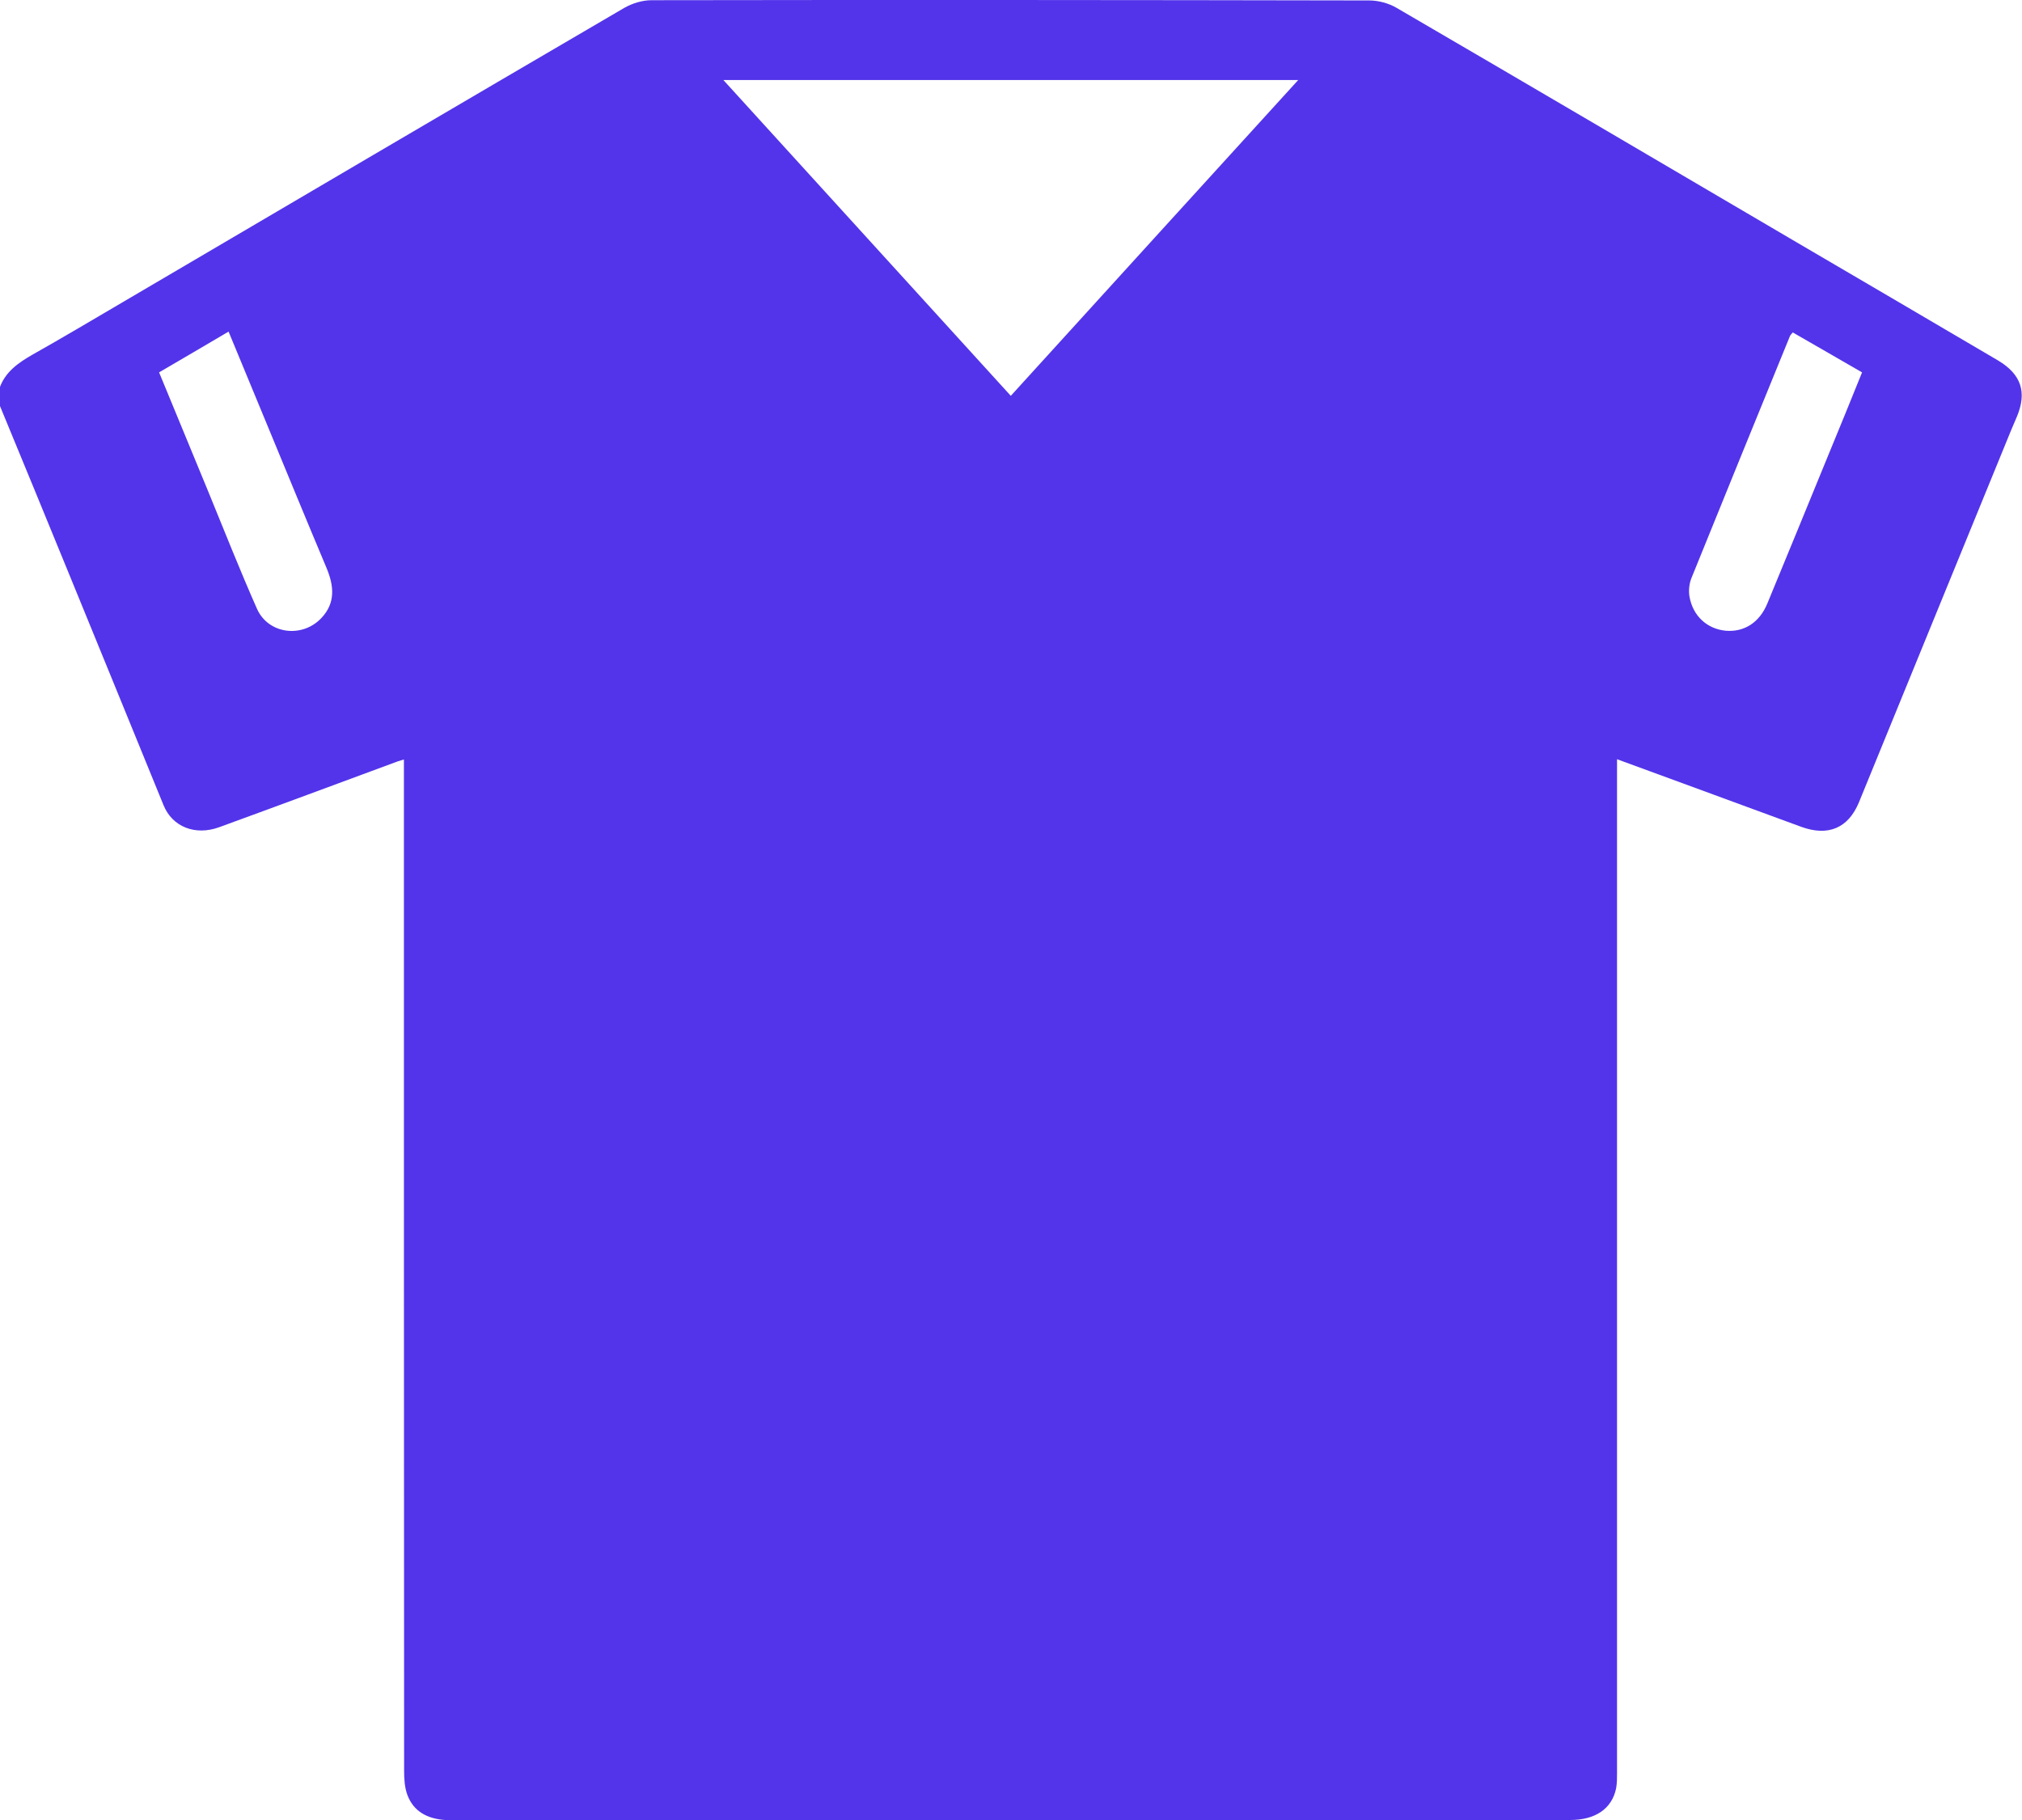 <svg width="50" height="45" viewBox="0 0 50 45" fill="none" xmlns="http://www.w3.org/2000/svg">
<path id="Vector" d="M49.41 8.914C47.752 7.938 46.095 6.968 44.437 5.997C41.139 4.061 37.84 2.12 34.536 0.195C34.342 0.081 34.087 0.011 33.86 0.011C27.944 6.5082e-07 22.029 -0.005 16.114 0.005C15.886 0.005 15.637 0.081 15.437 0.195C11.307 2.608 7.177 5.037 3.052 7.461C2.304 7.9 1.556 8.345 0.796 8.773C0.447 8.974 0.131 9.196 -0.008 9.587C-0.008 9.733 -0.008 9.874 -0.008 10.021C0.563 11.403 1.134 12.791 1.7 14.174C2.487 16.088 3.263 18.002 4.045 19.911C4.261 20.442 4.826 20.67 5.42 20.453C6.894 19.916 8.363 19.369 9.833 18.826C9.866 18.816 9.899 18.805 9.988 18.778C9.988 18.919 9.988 19.038 9.988 19.157C9.988 27.361 9.988 35.571 9.993 43.775C9.993 43.981 10.004 44.197 10.076 44.387C10.232 44.794 10.57 44.968 11.002 45C11.058 45.005 11.113 45 11.169 45C20.388 45 29.607 45 38.827 45C39.448 45 39.858 44.724 39.963 44.219C39.986 44.094 39.986 43.97 39.986 43.84C39.986 39.48 39.986 35.126 39.986 30.766C39.986 26.868 39.986 22.969 39.986 19.076C39.986 18.989 39.986 18.902 39.986 18.772C40.551 18.978 41.083 19.173 41.615 19.369C42.591 19.727 43.561 20.084 44.537 20.442C45.202 20.686 45.701 20.48 45.967 19.84C47.226 16.766 48.479 13.691 49.737 10.622C49.782 10.514 49.831 10.405 49.876 10.297C50.125 9.695 49.981 9.256 49.41 8.914ZM7.948 15.28C7.476 15.784 6.639 15.681 6.357 15.058C5.93 14.093 5.542 13.111 5.142 12.135C4.743 11.17 4.344 10.205 3.934 9.207C4.516 8.866 5.076 8.54 5.652 8.199C5.98 8.996 6.296 9.755 6.612 10.519C7.099 11.696 7.582 12.873 8.075 14.044C8.258 14.483 8.302 14.906 7.948 15.28ZM32.102 1.979C29.724 4.587 27.373 7.174 24.995 9.787C22.628 7.185 20.272 4.598 17.888 1.979C22.633 1.979 27.346 1.979 32.102 1.979ZM45.202 11.273C44.703 12.493 44.204 13.708 43.7 14.928C43.506 15.394 43.129 15.633 42.674 15.595C42.214 15.551 41.859 15.231 41.776 14.743C41.754 14.597 41.771 14.429 41.826 14.293C42.636 12.292 43.45 10.297 44.265 8.302C44.276 8.28 44.299 8.258 44.332 8.22C44.892 8.54 45.452 8.866 46.045 9.207C45.762 9.907 45.485 10.59 45.202 11.273Z" fill="#5334EA"/>
</svg>
